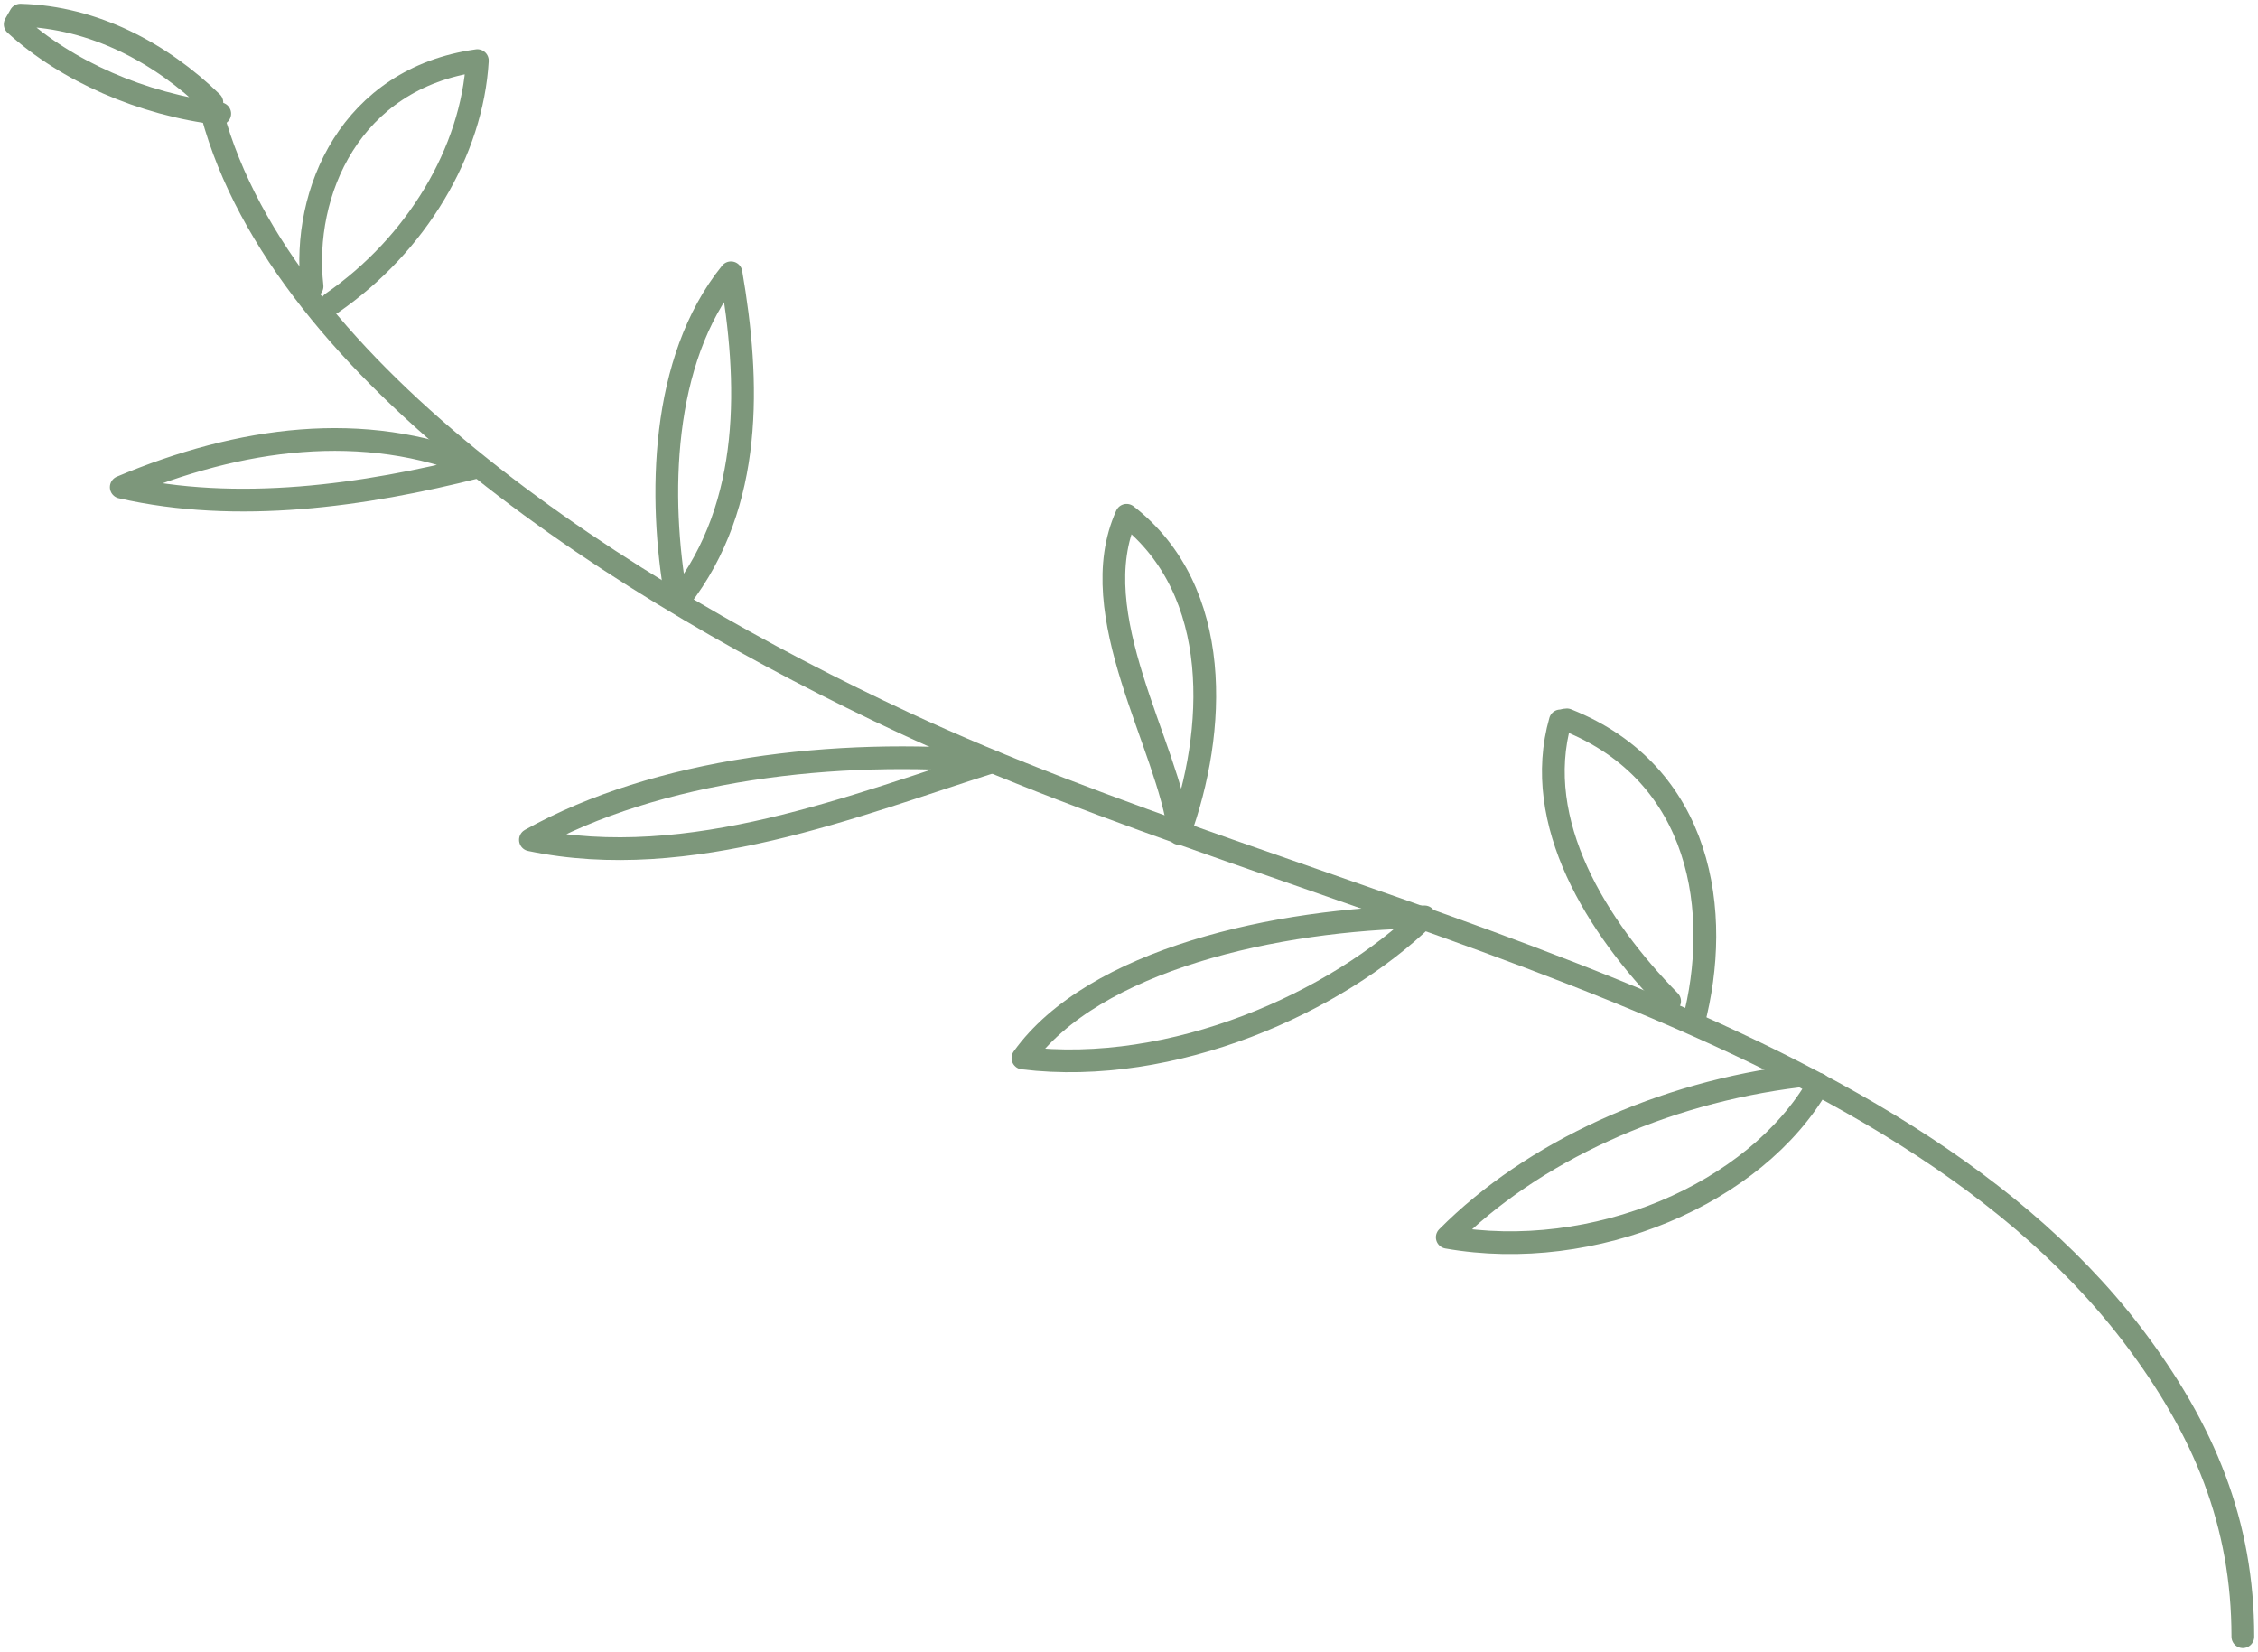 <?xml version="1.0" encoding="UTF-8"?>
<svg width="298px" height="218px" viewBox="0 0 298 218" version="1.1" xmlns="http://www.w3.org/2000/svg" xmlns:xlink="http://www.w3.org/1999/xlink">
    <!-- Generator: Sketch 51.3 (57544) - http://www.bohemiancoding.com/sketch -->
    <title>Group</title>
    <desc>Created with Sketch.</desc>
    <defs></defs>
    <g id="Page-1" stroke="none" stroke-width="1" fill="none" fill-rule="evenodd" stroke-linecap="round" stroke-linejoin="round">
        <g id="Desktop-HD-Copy-3" transform="translate(-98, -74)" stroke="#7D977B" stroke-width="3">
            <g id="Group" transform="translate(247, 183) scale(-1, 1) translate(-247, -183) translate(100, 76)">
                <path d="M268,13 C258.693,47.477 213.194,76.366 176.656,93.4 C124.09,117.929 48.257,130.193 14.65,174.073 C4.998,186.746 0,199.146 0,214" id="Shape"></path>
                <path d="M75.652,130.123 C85.211,120.397 93.901,106.562 90.077,93.137 C89.729,93.137 89.556,93 89.208,93 C71.307,100.123 68.7,118.479 72.524,133" id="Shape"></path>
                <path d="M58.597,140 C76.604,142.183 93.746,149.961 105,161.286 C85.608,164.697 64.311,155.555 56,141.092" id="Shape"></path>
                <path d="M108,119 C119.567,130.259 141.147,140.044 161,137.631 C151.678,124.629 127.508,119.268 108,119" id="Shape"></path>
                <path d="M140.364,108 C141.755,96.386 153.231,79.1 147.319,66 C134.452,75.994 135.496,94.63 140.364,108" id="Shape"></path>
                <path d="M165,98.514 C182.921,104.155 204.977,113.237 226,108.834 C209.285,99.477 185.678,96.725 165,98.514" id="Shape"></path>
                <path d="M206.774,76.864 C209.072,63.801 208.895,45.566 199.529,34 C197.055,48.288 196.524,64.481 206.244,77" id="Shape"></path>
                <path d="M233,59.626 C247.978,53.457 264.333,55.7 280,62.29 C264.678,65.796 247.978,63.412 233,59.626" id="Shape"></path>
                <path d="M254.816,35.793 C256.212,23.379 249.754,8.345 233,6 C233.698,18 241.028,30.276 252.198,38" id="Shape"></path>
                <path d="M268.038,11.526 C274.788,4.959 283.615,0.268 293.308,0 C293.308,0 294,1.206 294,1.206 C287.25,7.371 277.212,11.794 267,13" id="Shape"></path>
            </g>
        </g>
    </g>
</svg>